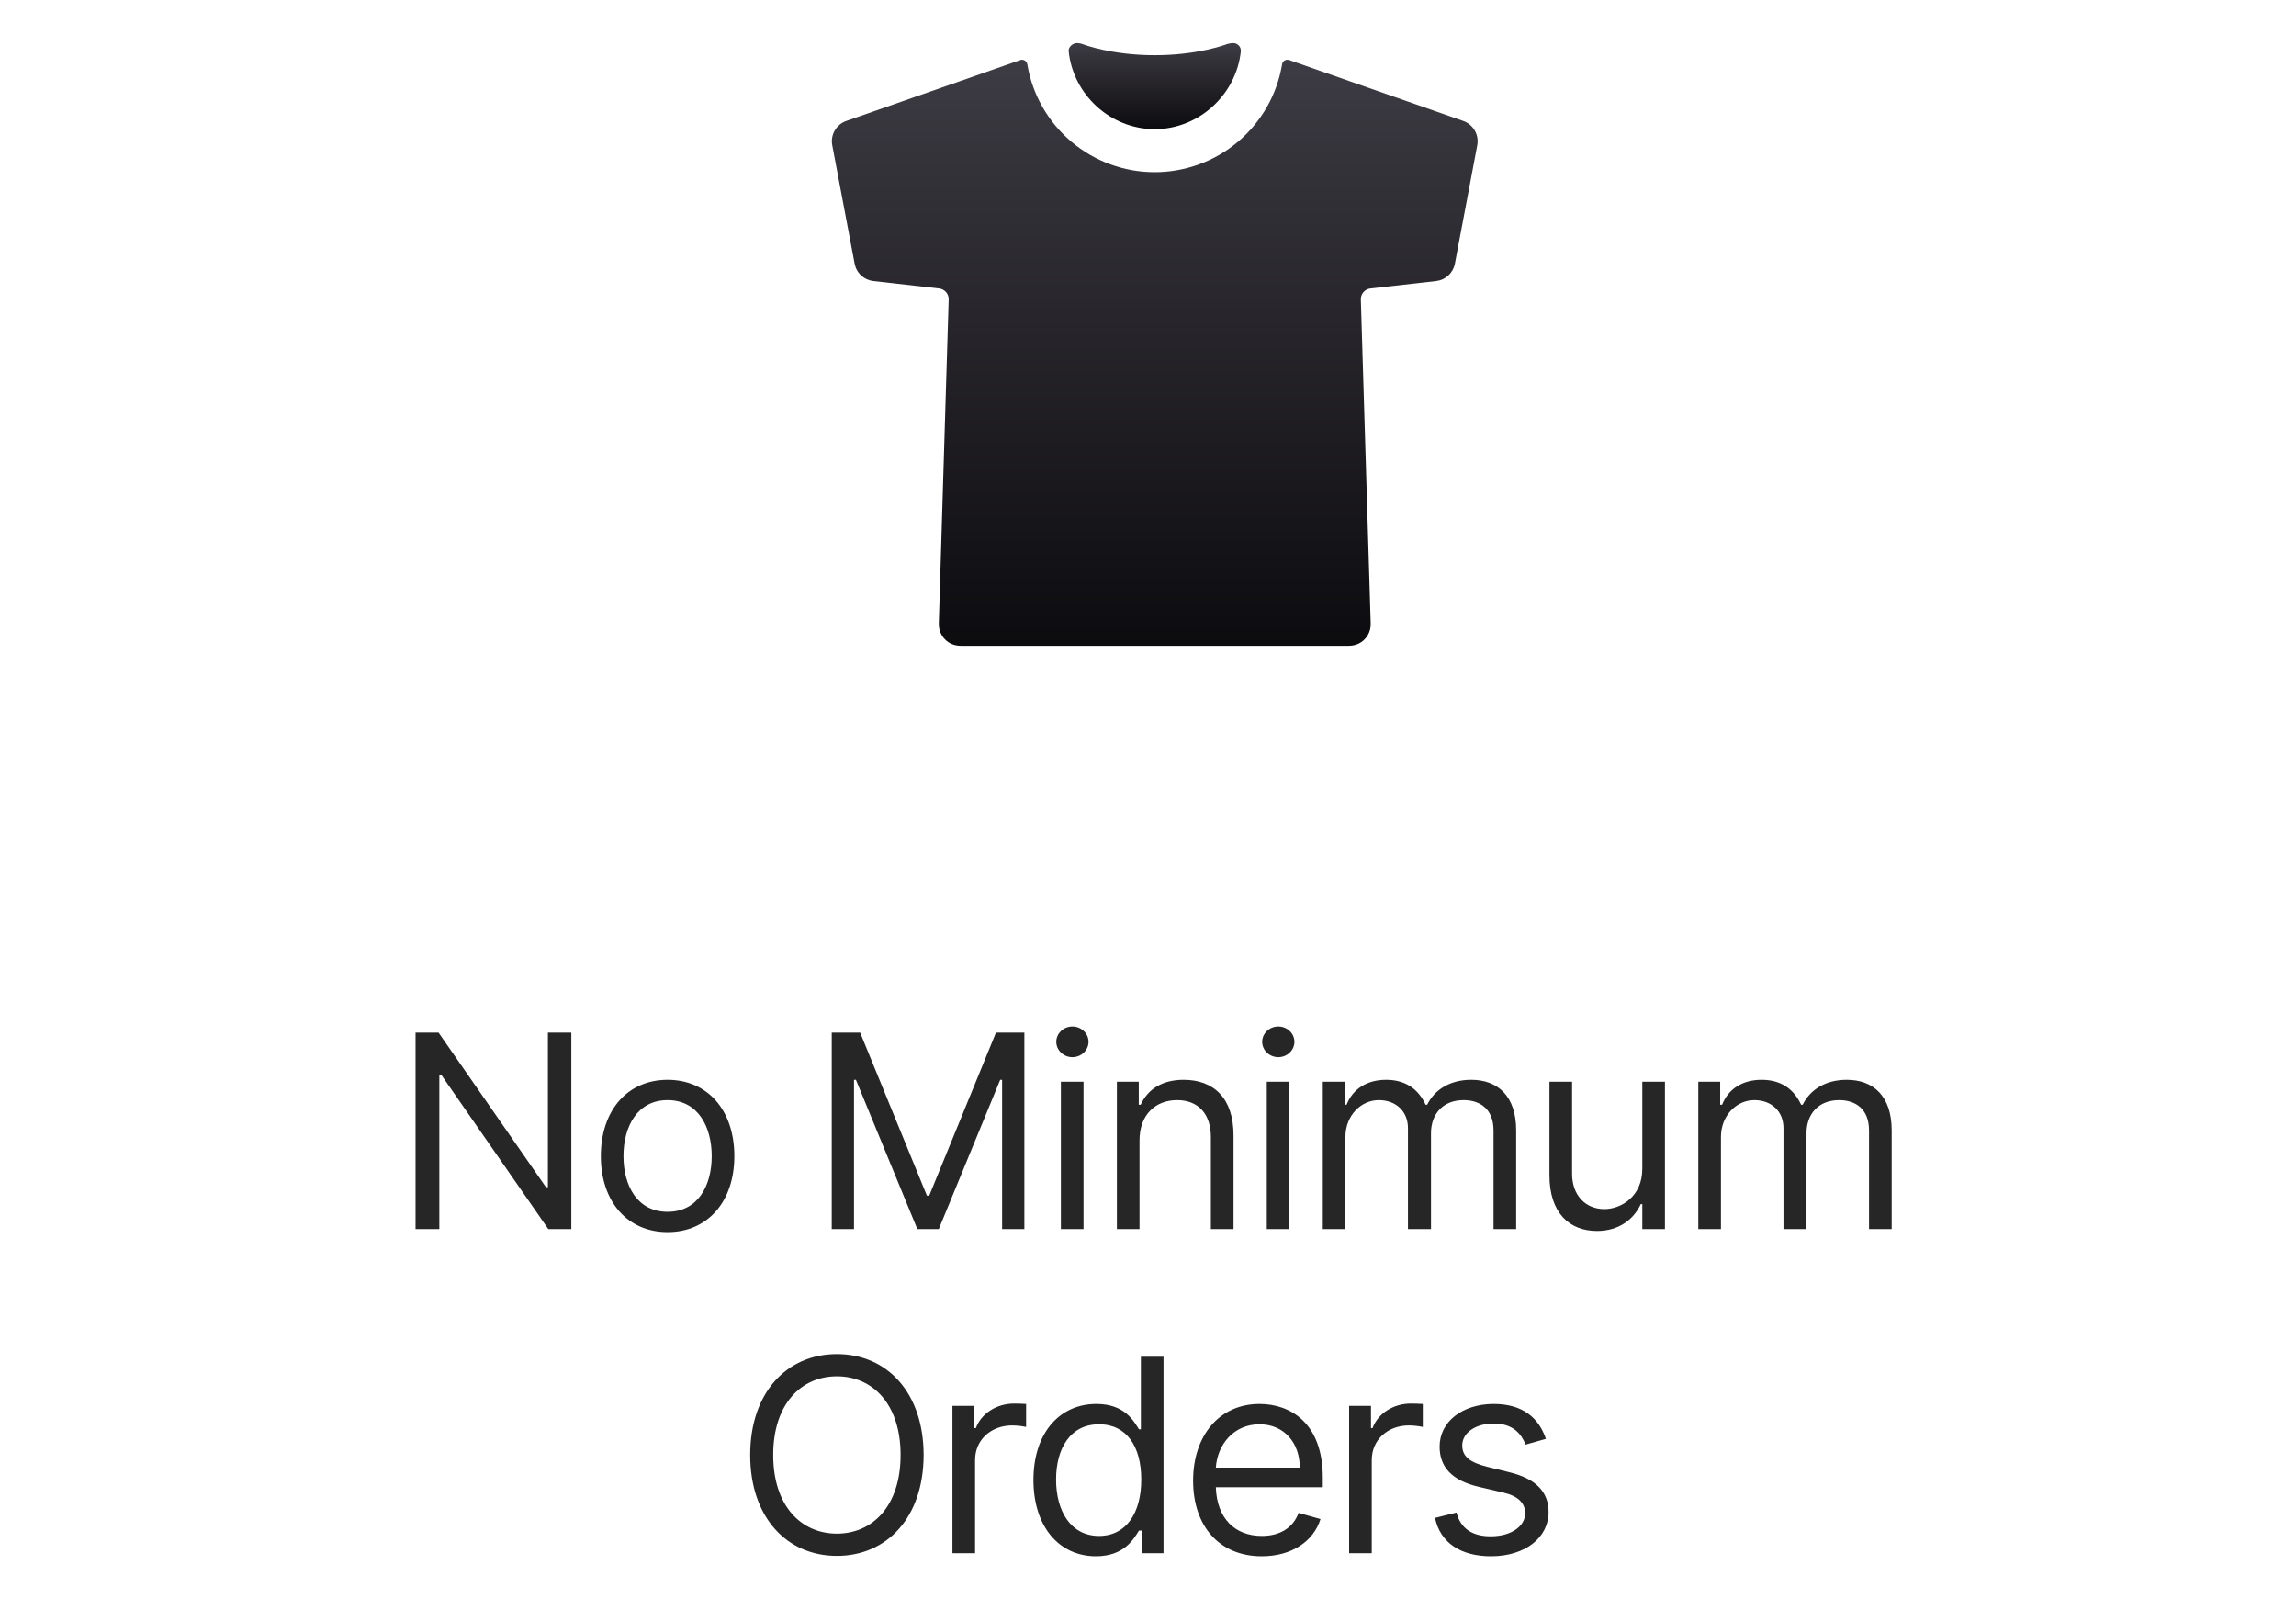 <svg width="170" height="120" viewBox="0 0 170 120" fill="none" xmlns="http://www.w3.org/2000/svg">
<path d="M42.301 76.454H40.568V87.903H40.426L32.472 76.454H30.767V91H32.529V79.579H32.671L40.597 91H42.301V76.454ZM49.43 91.227C52.385 91.227 54.373 88.983 54.373 85.602C54.373 82.193 52.385 79.949 49.43 79.949C46.476 79.949 44.487 82.193 44.487 85.602C44.487 88.983 46.476 91.227 49.43 91.227ZM49.43 89.722C47.186 89.722 46.163 87.79 46.163 85.602C46.163 83.415 47.186 81.454 49.43 81.454C51.675 81.454 52.697 83.415 52.697 85.602C52.697 87.79 51.675 89.722 49.43 89.722ZM61.584 76.454V91H63.232V79.949H63.374L67.92 91H69.51L74.056 79.949H74.198V91H75.846V76.454H73.743L68.8 88.528H68.63L63.687 76.454H61.584ZM78.55 91H80.226V80.091H78.55V91ZM79.402 78.273C80.056 78.273 80.596 77.761 80.596 77.136C80.596 76.511 80.056 76 79.402 76C78.749 76 78.209 76.511 78.209 77.136C78.209 77.761 78.749 78.273 79.402 78.273ZM84.372 84.438C84.372 82.534 85.551 81.454 87.156 81.454C88.712 81.454 89.656 82.47 89.656 84.182V91H91.333V84.068C91.333 81.284 89.848 79.949 87.639 79.949C85.992 79.949 84.969 80.688 84.458 81.796H84.316V80.091H82.696V91H84.372V84.438ZM93.795 91H95.472V80.091H93.795V91ZM94.648 78.273C95.301 78.273 95.841 77.761 95.841 77.136C95.841 76.511 95.301 76 94.648 76C93.994 76 93.454 76.511 93.454 77.136C93.454 77.761 93.994 78.273 94.648 78.273ZM97.942 91H99.618V84.182C99.618 82.584 100.782 81.454 102.089 81.454C103.361 81.454 104.248 82.285 104.248 83.528V91H105.953V83.898C105.953 82.492 106.834 81.454 108.368 81.454C109.561 81.454 110.584 82.087 110.584 83.699V91H112.26V83.699C112.26 81.135 110.882 79.949 108.936 79.949C107.373 79.949 106.23 80.666 105.669 81.796H105.555C105.015 80.631 104.064 79.949 102.629 79.949C101.209 79.949 100.157 80.631 99.703 81.796H99.561V80.091H97.942V91ZM121.599 86.54C121.599 88.585 120.037 89.523 118.787 89.523C117.395 89.523 116.4 88.5 116.4 86.909V80.091H114.724V87.023C114.724 89.807 116.202 91.142 118.247 91.142C119.895 91.142 120.974 90.261 121.486 89.153H121.599V91H123.275V80.091H121.599V86.54ZM125.745 91H127.422V84.182C127.422 82.584 128.586 81.454 129.893 81.454C131.164 81.454 132.052 82.285 132.052 83.528V91H133.757V83.898C133.757 82.492 134.637 81.454 136.172 81.454C137.365 81.454 138.387 82.087 138.387 83.699V91H140.064V83.699C140.064 81.135 138.686 79.949 136.74 79.949C135.177 79.949 134.034 80.666 133.473 81.796H133.359C132.819 80.631 131.868 79.949 130.433 79.949C129.012 79.949 127.961 80.631 127.507 81.796H127.365V80.091H125.745V91ZM68.386 107.727C68.386 103.125 65.687 100.256 61.965 100.256C58.244 100.256 55.545 103.125 55.545 107.727C55.545 112.33 58.244 115.199 61.965 115.199C65.687 115.199 68.386 112.33 68.386 107.727ZM66.681 107.727C66.681 111.506 64.607 113.551 61.965 113.551C59.323 113.551 57.249 111.506 57.249 107.727C57.249 103.949 59.323 101.903 61.965 101.903C64.607 101.903 66.681 103.949 66.681 107.727ZM70.52 115H72.196V108.097C72.196 106.619 73.361 105.54 74.952 105.54C75.399 105.54 75.861 105.625 75.975 105.653V103.949C75.783 103.935 75.343 103.92 75.094 103.92C73.787 103.92 72.651 104.659 72.253 105.739H72.139V104.091H70.52V115ZM81.149 115.227C83.251 115.227 83.961 113.92 84.331 113.324H84.529V115H86.149V100.455H84.473V105.824H84.331C83.961 105.256 83.308 103.949 81.177 103.949C78.421 103.949 76.518 106.136 76.518 109.574C76.518 113.04 78.421 115.227 81.149 115.227ZM81.376 113.722C79.274 113.722 78.194 111.875 78.194 109.545C78.194 107.244 79.245 105.455 81.376 105.455C83.421 105.455 84.501 107.102 84.501 109.545C84.501 112.017 83.393 113.722 81.376 113.722ZM93.425 115.227C95.641 115.227 97.26 114.119 97.772 112.472L96.152 112.017C95.726 113.153 94.739 113.722 93.425 113.722C91.458 113.722 90.101 112.45 90.023 110.114H97.942V109.403C97.942 105.341 95.527 103.949 93.255 103.949C90.3 103.949 88.34 106.278 88.34 109.631C88.34 112.983 90.272 115.227 93.425 115.227ZM90.023 108.665C90.137 106.967 91.337 105.455 93.255 105.455C95.073 105.455 96.238 106.818 96.238 108.665H90.023ZM99.892 115H101.568V108.097C101.568 106.619 102.733 105.54 104.324 105.54C104.771 105.54 105.233 105.625 105.346 105.653V103.949C105.155 103.935 104.714 103.92 104.466 103.92C103.159 103.92 102.023 104.659 101.625 105.739H101.511V104.091H99.892V115ZM114.461 106.534C113.935 104.986 112.756 103.949 110.597 103.949C108.296 103.949 106.591 105.256 106.591 107.102C106.591 108.608 107.486 109.616 109.489 110.085L111.307 110.511C112.408 110.767 112.926 111.293 112.926 112.045C112.926 112.983 111.932 113.75 110.37 113.75C108.999 113.75 108.14 113.161 107.841 111.989L106.25 112.386C106.641 114.24 108.168 115.227 110.398 115.227C112.934 115.227 114.659 113.842 114.659 111.96C114.659 110.44 113.708 109.482 111.762 109.006L110.142 108.608C108.85 108.288 108.267 107.855 108.267 107.017C108.267 106.08 109.262 105.398 110.597 105.398C112.06 105.398 112.664 106.207 112.955 106.96L114.461 106.534Z" fill="#262626"/>
<path d="M85.5 9.562C82.205 9.562 79.453 6.995 79.125 3.785C79.095 3.486 79.424 3.188 79.723 3.188C79.884 3.188 80.044 3.218 80.195 3.277C80.215 3.285 82.297 4.084 85.5 4.084C88.704 4.084 90.789 3.287 90.805 3.277C90.975 3.218 91.153 3.188 91.333 3.188H91.339C91.414 3.191 91.487 3.21 91.554 3.242C91.621 3.274 91.681 3.32 91.731 3.375C91.781 3.431 91.819 3.495 91.844 3.566C91.869 3.636 91.879 3.711 91.875 3.785C91.541 6.989 88.787 9.562 85.5 9.562Z" fill="url(#paint0_linear)"/>
<path d="M62.661 8.955L75.539 4.447C75.594 4.427 75.653 4.42 75.711 4.426C75.769 4.432 75.825 4.451 75.875 4.481C75.925 4.511 75.968 4.552 76.001 4.6C76.034 4.649 76.055 4.704 76.064 4.761C76.437 6.994 77.589 9.021 79.316 10.484C81.043 11.947 83.233 12.749 85.496 12.749C87.759 12.749 89.949 11.947 91.676 10.484C93.403 9.021 94.556 6.994 94.928 4.761C94.937 4.703 94.959 4.647 94.992 4.598C95.025 4.548 95.069 4.507 95.12 4.477C95.171 4.447 95.228 4.428 95.287 4.423C95.346 4.418 95.406 4.426 95.461 4.447L108.34 8.955C108.7 9.081 109.003 9.333 109.194 9.663C109.385 9.994 109.45 10.383 109.378 10.758L107.722 19.523C107.658 19.858 107.489 20.163 107.24 20.394C106.99 20.625 106.673 20.77 106.335 20.808L101.467 21.358C101.268 21.381 101.085 21.477 100.954 21.628C100.823 21.779 100.753 21.974 100.759 22.174L101.489 46.17C101.499 46.479 101.419 46.785 101.258 47.049C101.097 47.313 100.862 47.525 100.583 47.658C100.351 47.763 100.099 47.816 99.844 47.812H71.156C70.902 47.816 70.649 47.763 70.417 47.658C70.138 47.525 69.904 47.313 69.743 47.049C69.582 46.785 69.501 46.479 69.511 46.17L70.241 22.174C70.247 21.974 70.178 21.779 70.047 21.628C69.916 21.477 69.733 21.381 69.534 21.358L64.665 20.808C64.327 20.77 64.01 20.625 63.761 20.394C63.511 20.163 63.342 19.858 63.278 19.523L61.622 10.758C61.55 10.383 61.616 9.994 61.806 9.663C61.997 9.333 62.3 9.081 62.661 8.955Z" fill="url(#paint1_linear)"/>
<defs>
<linearGradient id="paint0_linear" x1="85.5" y1="3.188" x2="85.5" y2="9.562" gradientUnits="userSpaceOnUse">
<stop stop-color="#3D3B43"/>
<stop offset="1" stop-color="#0C0B0E"/>
</linearGradient>
<linearGradient id="paint1_linear" x1="85.5" y1="4.422" x2="85.5" y2="47.813" gradientUnits="userSpaceOnUse">
<stop stop-color="#3D3B43"/>
<stop offset="1" stop-color="#0C0B0E"/>
</linearGradient>
</defs>
</svg>
